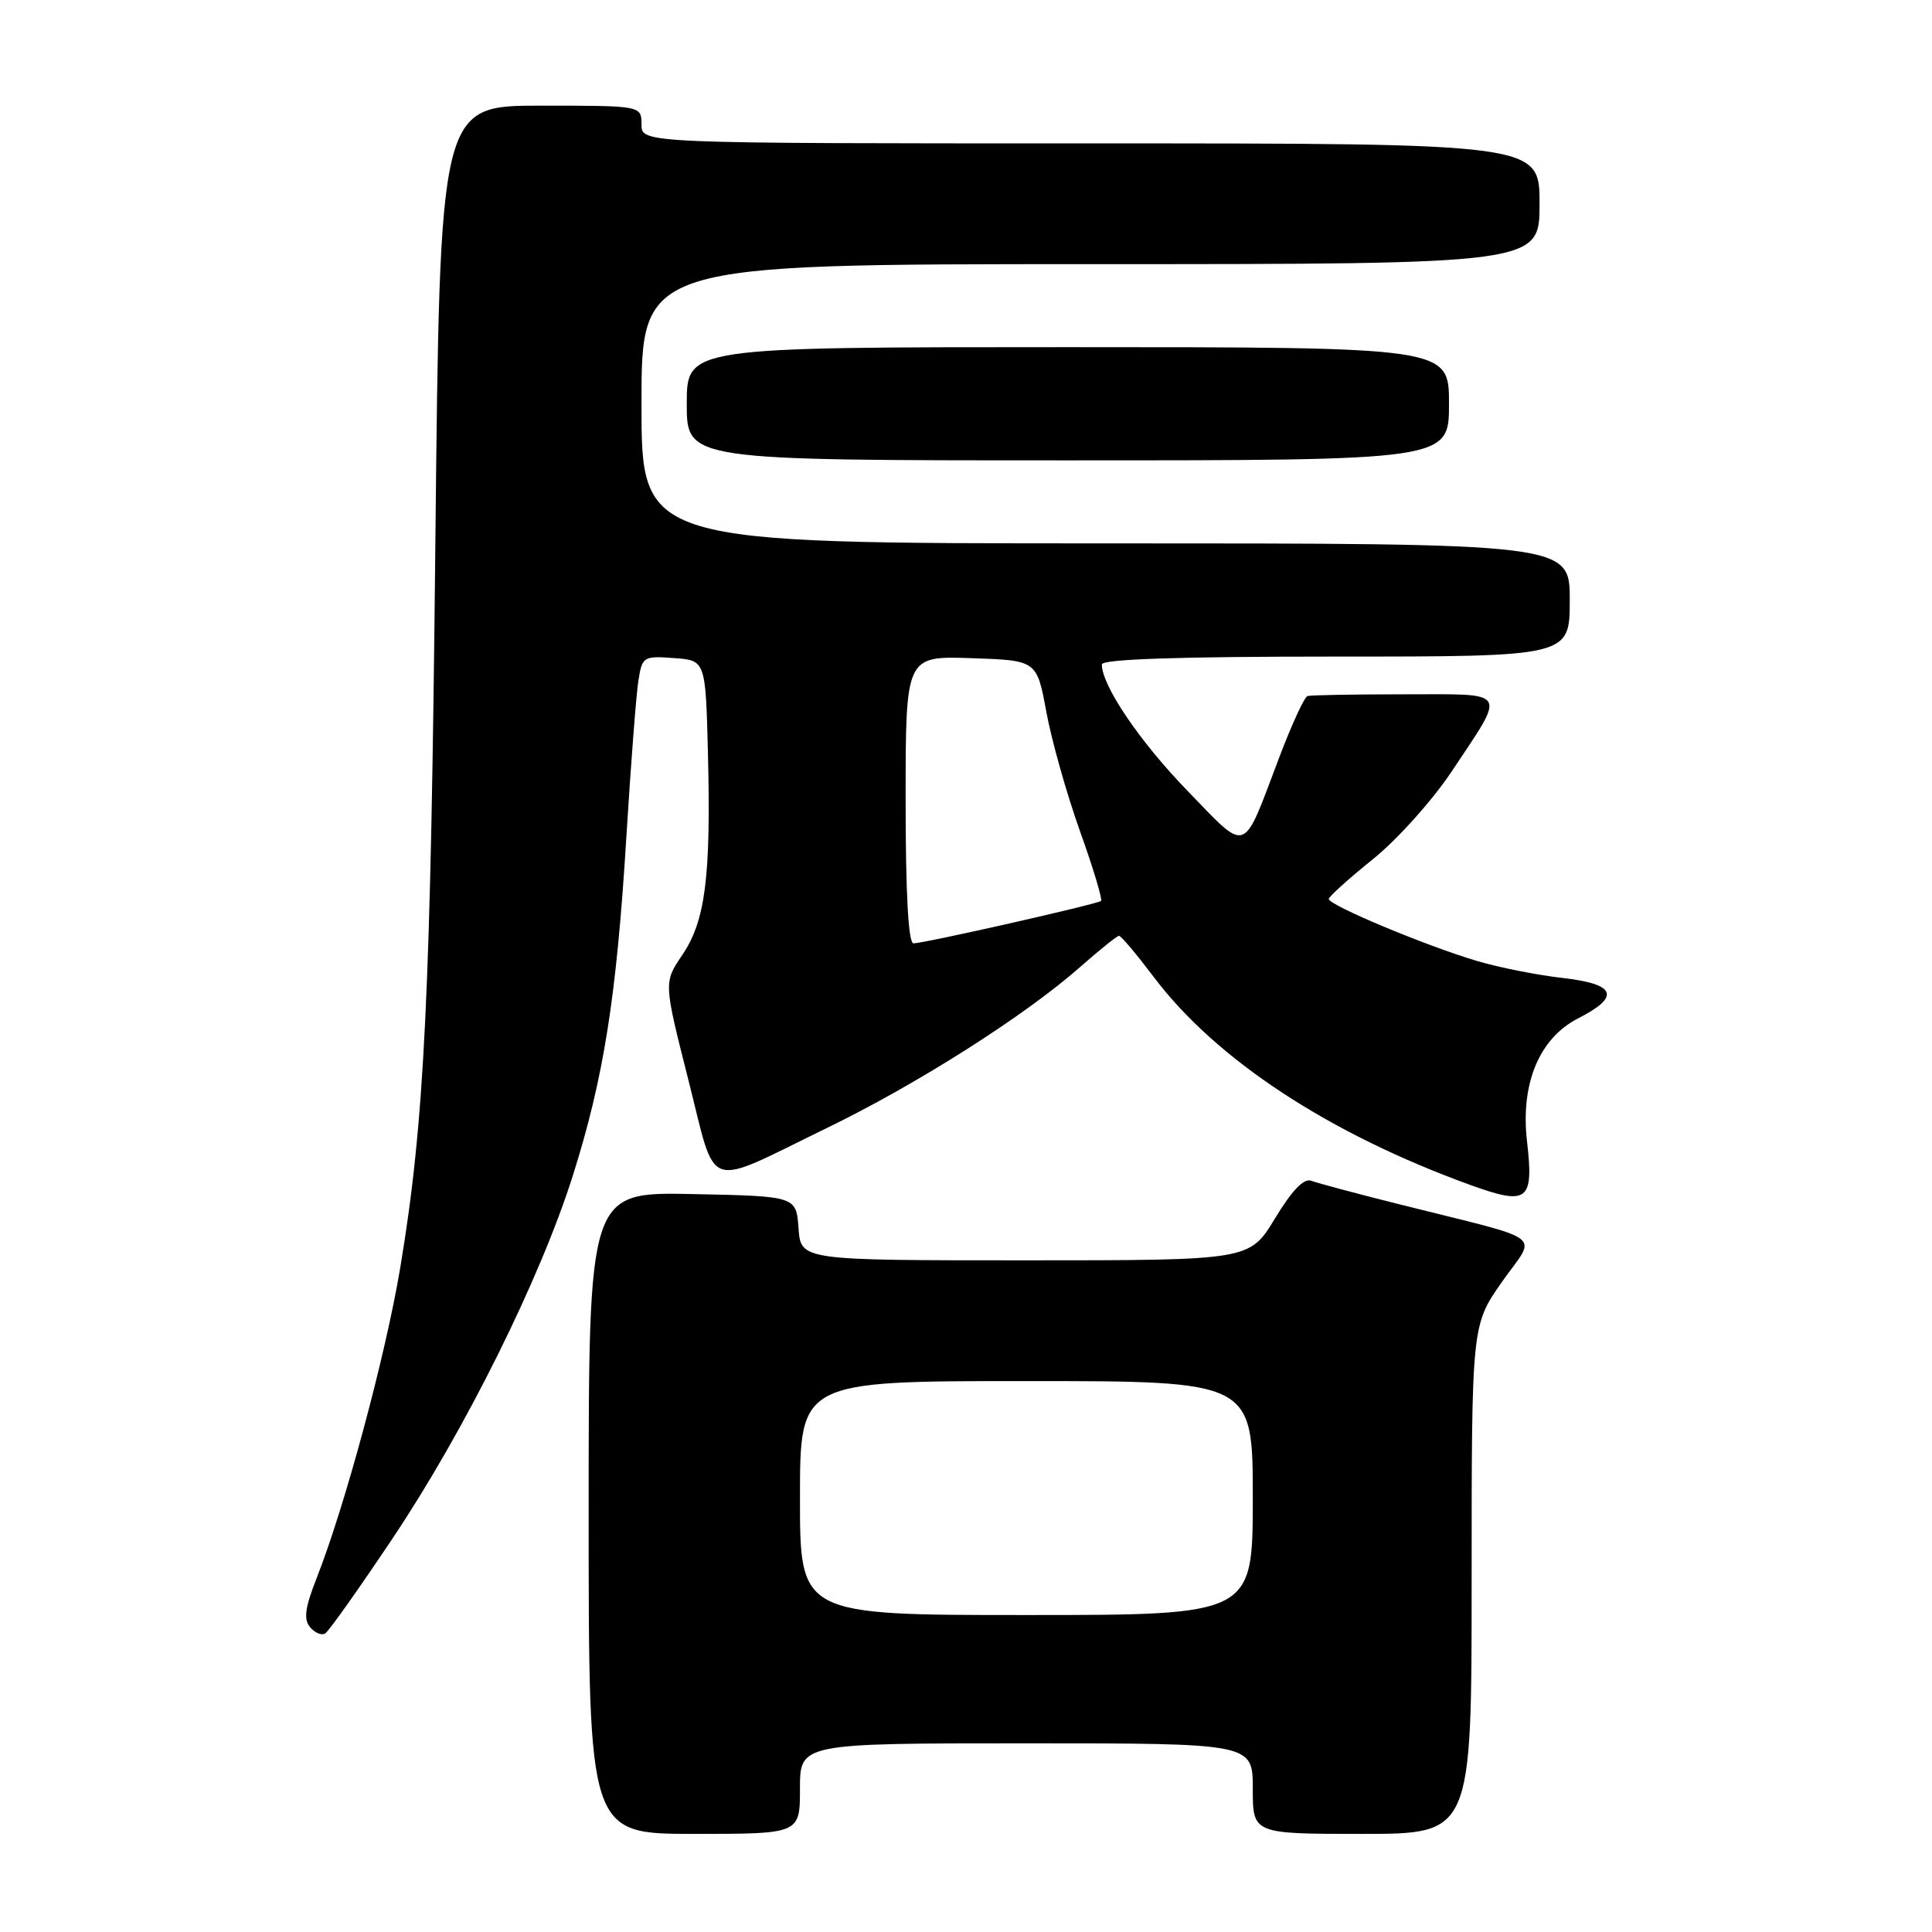 <?xml version="1.0" encoding="UTF-8" standalone="no"?>
<!DOCTYPE svg PUBLIC "-//W3C//DTD SVG 1.1//EN" "http://www.w3.org/Graphics/SVG/1.1/DTD/svg11.dtd" >
<svg xmlns="http://www.w3.org/2000/svg" xmlns:xlink="http://www.w3.org/1999/xlink" version="1.1" viewBox="0 0 256 256">
 <g >
 <path fill="currentColor"
d=" M 106.00 237.00 C 106.00 231.00 106.00 231.00 136.00 231.00 C 166.00 231.00 166.00 231.00 166.00 237.00 C 166.00 243.00 166.00 243.00 180.50 243.00 C 195.00 243.00 195.00 243.00 195.00 209.29 C 195.00 175.59 195.00 175.59 199.03 169.84 C 203.64 163.28 205.39 164.59 185.36 159.56 C 179.78 158.16 174.56 156.77 173.76 156.46 C 172.77 156.08 171.22 157.70 168.94 161.45 C 165.58 167.00 165.58 167.00 135.85 167.00 C 106.11 167.00 106.11 167.00 105.81 162.75 C 105.50 158.50 105.50 158.50 91.75 158.22 C 78.00 157.94 78.00 157.94 78.00 200.47 C 78.00 243.00 78.00 243.00 92.00 243.00 C 106.00 243.00 106.00 243.00 106.00 237.00 Z  M 52.07 203.77 C 61.65 189.44 71.61 169.38 75.92 155.72 C 80.00 142.80 81.69 132.14 82.99 111.00 C 83.58 101.38 84.30 92.01 84.59 90.20 C 85.09 87.00 85.25 86.90 89.31 87.20 C 93.50 87.50 93.50 87.50 93.81 100.00 C 94.21 116.20 93.46 122.05 90.40 126.55 C 87.94 130.18 87.94 130.18 91.21 143.08 C 95.02 158.11 93.14 157.45 109.50 149.50 C 121.52 143.67 135.86 134.55 143.15 128.11 C 145.71 125.85 148.02 124.00 148.28 124.00 C 148.55 124.00 150.63 126.48 152.92 129.51 C 161.17 140.43 176.12 150.24 194.84 157.02 C 202.45 159.77 203.25 159.16 202.34 151.25 C 201.45 143.62 203.96 137.57 209.09 134.95 C 214.79 132.05 214.15 130.39 207.02 129.58 C 203.74 129.21 198.67 128.21 195.77 127.35 C 188.99 125.35 175.98 119.91 176.07 119.11 C 176.11 118.78 178.75 116.39 181.95 113.82 C 185.14 111.25 189.82 106.03 192.35 102.23 C 199.64 91.26 200.09 92.00 186.11 92.00 C 179.45 92.00 173.66 92.10 173.25 92.23 C 172.84 92.35 171.13 96.06 169.46 100.48 C 164.56 113.42 165.42 113.11 157.34 104.78 C 151.00 98.24 146.00 90.85 146.00 88.04 C 146.00 87.34 156.21 87.00 177.00 87.00 C 208.00 87.00 208.00 87.00 208.00 79.50 C 208.00 72.00 208.00 72.00 146.50 72.00 C 85.00 72.00 85.00 72.00 85.00 53.50 C 85.00 35.00 85.00 35.00 144.50 35.00 C 204.00 35.00 204.00 35.00 204.00 27.00 C 204.00 19.00 204.00 19.00 144.50 19.00 C 85.00 19.00 85.00 19.00 85.00 16.50 C 85.00 14.00 85.00 14.00 71.64 14.00 C 58.28 14.00 58.28 14.00 57.69 71.75 C 57.08 131.83 56.26 148.67 53.03 168.00 C 51.10 179.58 45.70 199.61 41.96 209.10 C 40.42 213.01 40.21 214.55 41.08 215.60 C 41.71 216.36 42.62 216.74 43.09 216.44 C 43.57 216.15 47.61 210.44 52.07 203.77 Z  M 192.00 53.50 C 192.00 46.00 192.00 46.00 141.50 46.00 C 91.00 46.00 91.00 46.00 91.00 53.50 C 91.00 61.00 91.00 61.00 141.50 61.00 C 192.00 61.00 192.00 61.00 192.00 53.50 Z  M 106.00 198.50 C 106.00 183.00 106.00 183.00 136.00 183.00 C 166.00 183.00 166.00 183.00 166.00 198.50 C 166.00 214.00 166.00 214.00 136.00 214.00 C 106.00 214.00 106.00 214.00 106.00 198.50 Z  M 120.00 105.96 C 120.00 86.92 120.00 86.92 128.69 87.21 C 137.39 87.50 137.39 87.50 138.65 94.36 C 139.35 98.14 141.35 105.23 143.10 110.13 C 144.86 115.03 146.11 119.20 145.89 119.38 C 145.39 119.81 122.43 125.00 121.04 125.00 C 120.36 125.00 120.00 118.43 120.00 105.96 Z "/>
</g>
</svg>